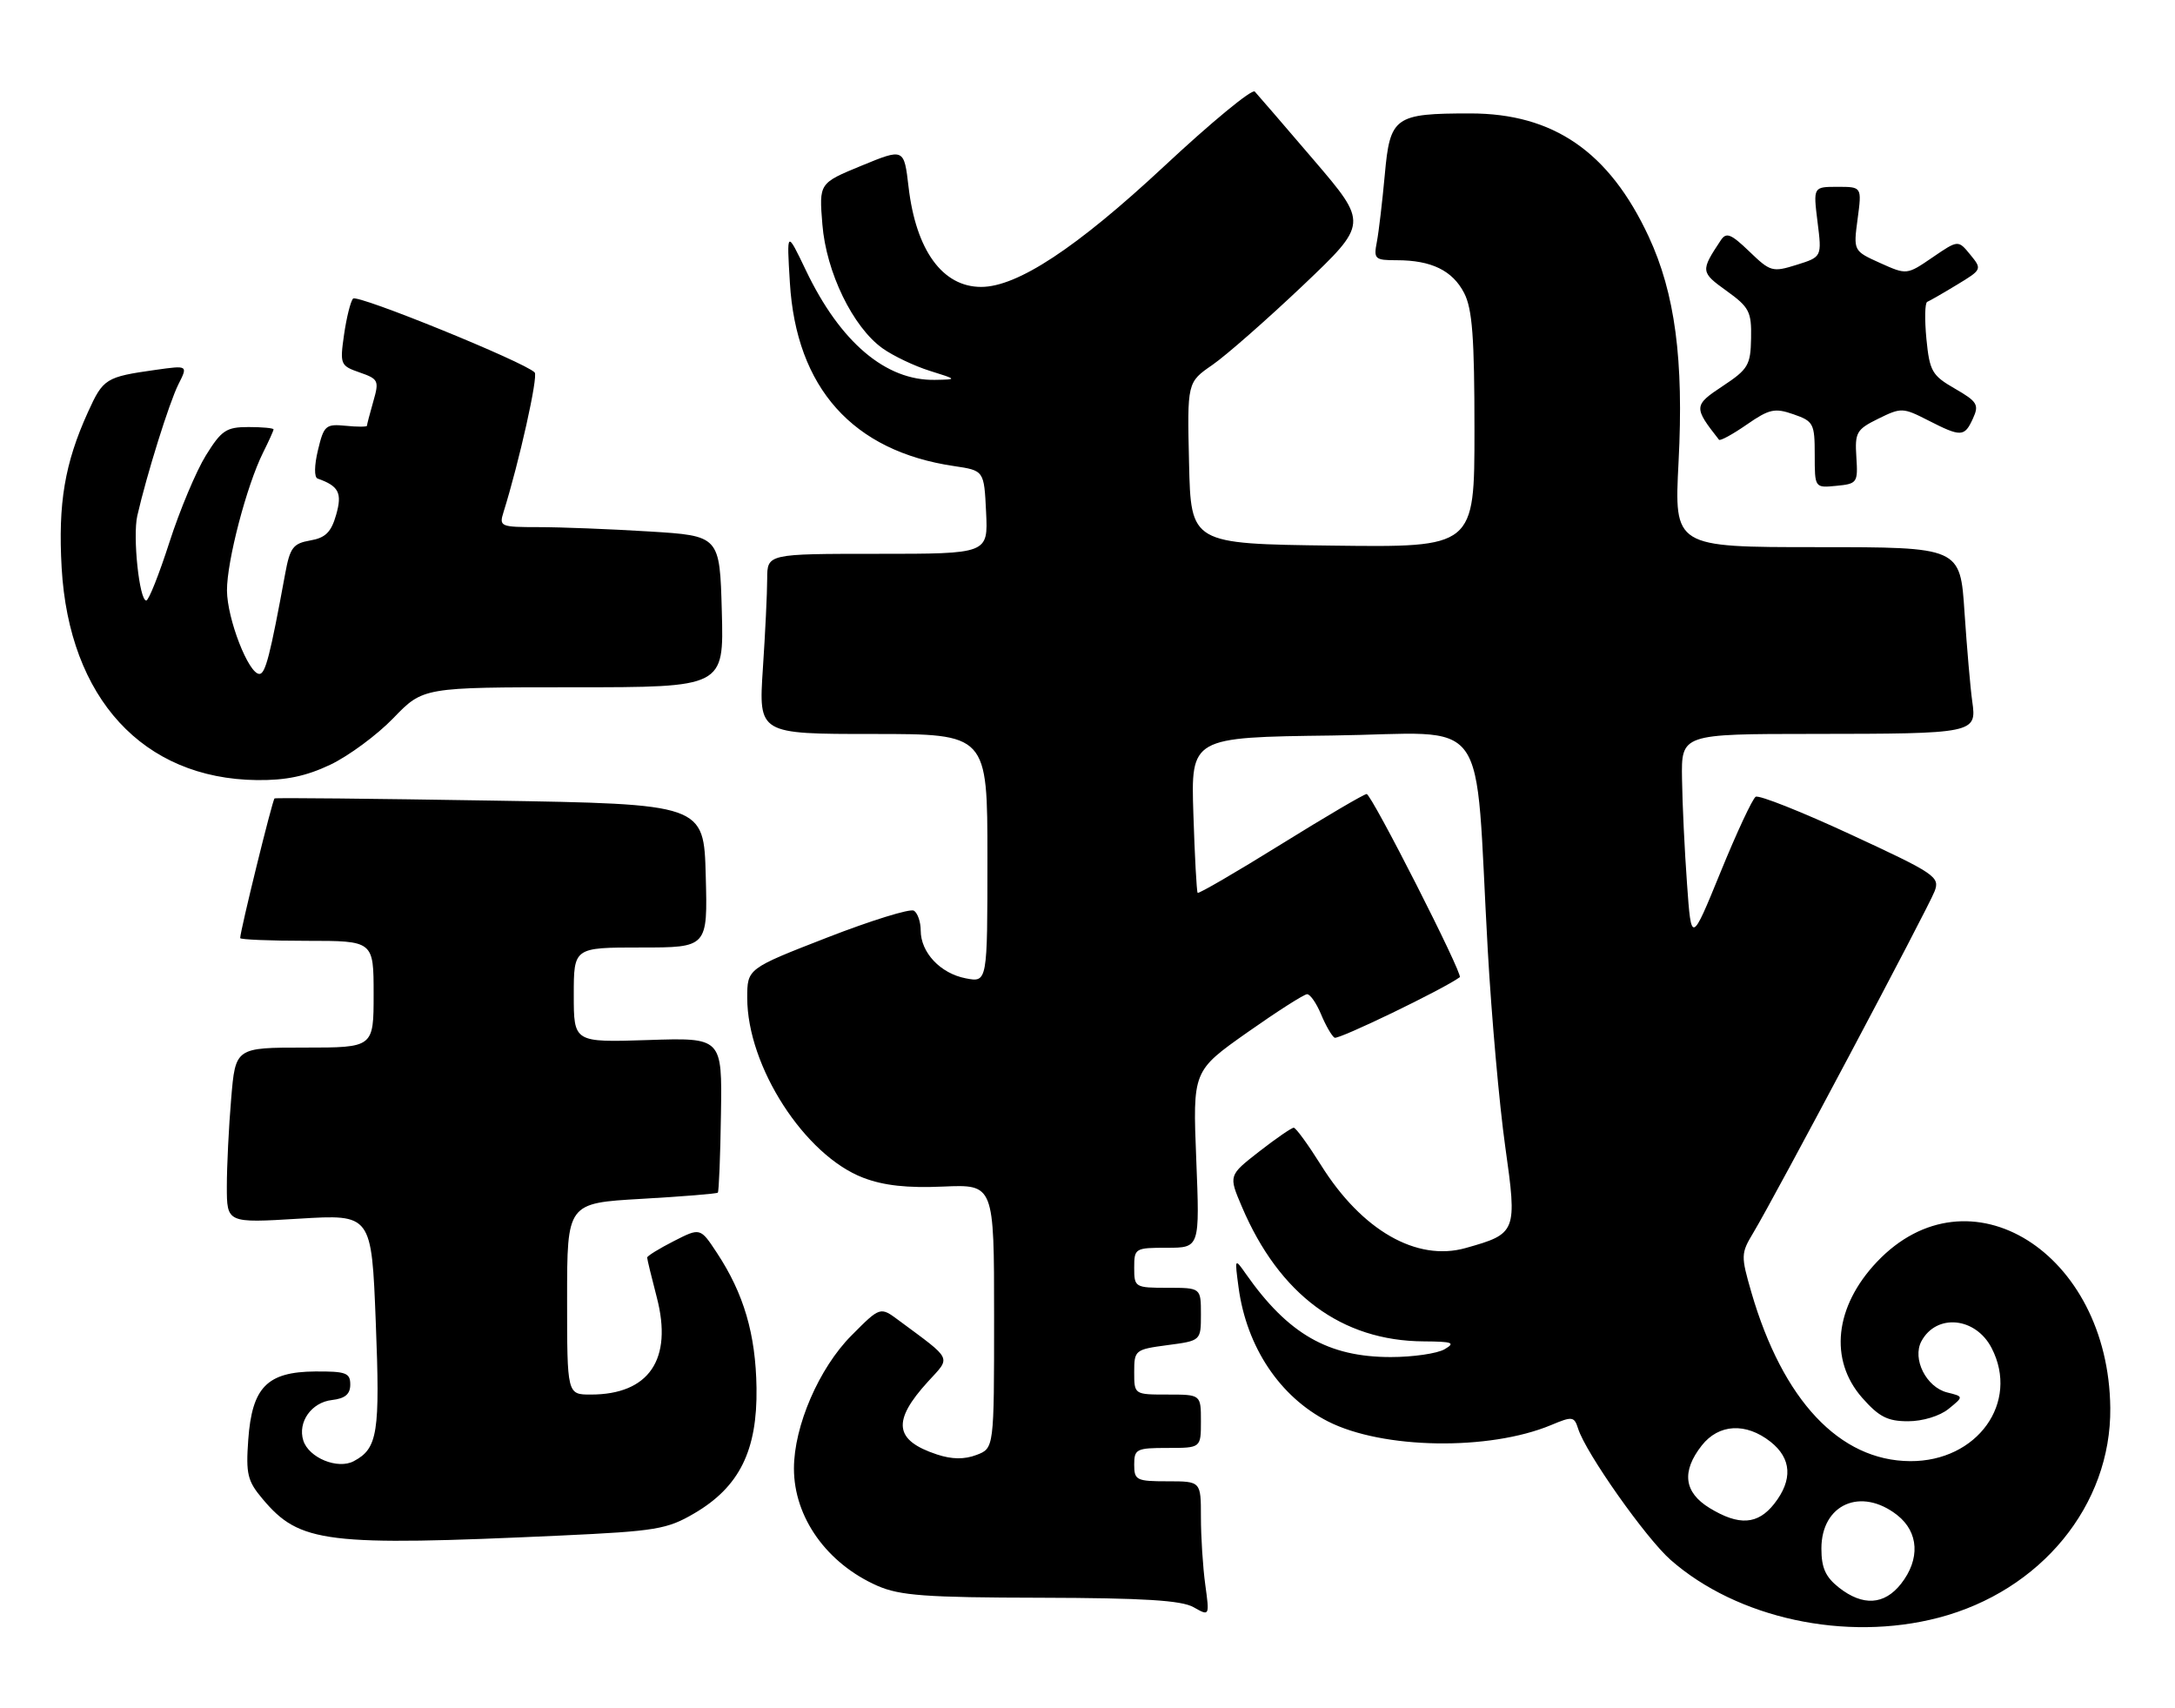 <?xml version="1.0" encoding="UTF-8" standalone="no"?>
<!DOCTYPE svg PUBLIC "-//W3C//DTD SVG 1.1//EN" "http://www.w3.org/Graphics/SVG/1.1/DTD/svg11.dtd" >
<svg xmlns="http://www.w3.org/2000/svg" xmlns:xlink="http://www.w3.org/1999/xlink" version="1.1" viewBox="0 0 326 256">
 <g >
 <path fill="currentColor"
d=" M 290.53 242.45 C 305.91 238.44 316.45 225.58 316.30 211.00 C 316.05 187.69 295.08 174.58 281.31 189.13 C 274.99 195.81 274.12 203.79 279.10 209.47 C 281.63 212.34 282.91 213.00 285.99 213.00 C 288.18 213.00 290.74 212.22 292.06 211.15 C 294.34 209.30 294.34 209.30 291.84 208.68 C 288.71 207.89 286.58 203.65 287.99 201.01 C 290.24 196.82 296.11 197.38 298.51 202.02 C 302.74 210.19 296.36 219.04 286.30 218.98 C 275.73 218.92 267.22 209.87 262.51 193.70 C 260.92 188.20 260.93 187.85 262.80 184.74 C 265.95 179.51 289.03 136.06 289.97 133.57 C 290.79 131.42 290.07 130.93 277.43 125.08 C 270.06 121.66 263.63 119.11 263.15 119.41 C 262.67 119.71 260.30 124.78 257.89 130.69 C 253.50 141.43 253.50 141.43 252.86 132.46 C 252.50 127.53 252.16 120.46 252.11 116.75 C 252.00 110.00 252.00 110.00 271.75 109.99 C 296.01 109.97 296.30 109.91 295.61 105.12 C 295.33 103.13 294.81 97.11 294.45 91.75 C 293.81 82.00 293.81 82.00 272.37 82.00 C 250.93 82.00 250.93 82.00 251.59 69.25 C 252.39 53.92 251.06 43.94 247.11 35.45 C 241.20 22.76 232.85 17.00 220.37 17.00 C 209.03 17.00 208.34 17.49 207.56 26.18 C 207.19 30.21 206.66 34.74 206.37 36.25 C 205.87 38.83 206.06 39.00 209.36 39.00 C 214.54 39.00 217.71 40.54 219.45 43.91 C 220.68 46.28 221.00 50.57 221.00 64.47 C 221.00 82.04 221.00 82.04 199.75 81.77 C 178.50 81.50 178.50 81.50 178.22 69.40 C 177.94 57.30 177.94 57.30 181.72 54.69 C 183.80 53.25 189.90 47.89 195.28 42.79 C 205.05 33.50 205.05 33.50 196.93 24.00 C 192.46 18.77 188.47 14.15 188.07 13.72 C 187.66 13.29 181.52 18.35 174.42 24.98 C 161.37 37.14 152.48 43.00 147.06 43.00 C 141.27 43.00 137.29 37.52 136.18 28.02 C 135.50 22.21 135.50 22.21 129.13 24.83 C 122.76 27.45 122.76 27.45 123.26 33.61 C 123.83 40.80 127.83 49.03 132.29 52.21 C 133.88 53.34 137.05 54.85 139.34 55.57 C 143.50 56.87 143.50 56.87 140.15 56.93 C 132.77 57.08 125.94 51.29 120.80 40.53 C 117.91 34.50 117.91 34.50 118.39 42.35 C 119.34 58.14 127.82 67.62 143.00 69.85 C 147.50 70.52 147.50 70.52 147.80 76.76 C 148.10 83.00 148.10 83.00 131.55 83.00 C 115.00 83.00 115.00 83.00 114.99 86.75 C 114.99 88.81 114.70 94.89 114.34 100.25 C 113.70 110.00 113.70 110.00 130.85 110.00 C 148.00 110.00 148.00 110.00 148.00 128.62 C 148.00 147.25 148.00 147.25 144.75 146.62 C 140.95 145.89 138.00 142.75 138.00 139.45 C 138.00 138.17 137.54 136.83 136.98 136.48 C 136.41 136.14 130.56 137.95 123.98 140.51 C 112.00 145.17 112.00 145.17 112.00 149.55 C 112.00 159.81 120.61 173.16 129.39 176.51 C 132.45 177.68 135.98 178.07 141.37 177.83 C 149.00 177.50 149.00 177.50 149.00 197.27 C 149.00 217.05 149.00 217.05 146.36 218.05 C 144.55 218.74 142.68 218.72 140.44 217.98 C 134.03 215.86 133.68 212.99 139.09 207.06 C 142.56 203.27 142.87 203.93 134.71 197.88 C 131.93 195.81 131.93 195.81 127.61 200.16 C 122.76 205.04 119.00 213.73 119.00 220.08 C 119.00 227.40 123.93 234.32 131.51 237.66 C 134.87 239.13 138.72 239.42 156.00 239.45 C 171.42 239.49 177.09 239.84 178.90 240.87 C 181.30 242.23 181.30 242.23 180.65 237.48 C 180.29 234.86 180.00 230.31 180.00 227.36 C 180.00 222.00 180.00 222.00 175.00 222.00 C 170.33 222.00 170.00 221.83 170.00 219.50 C 170.00 217.17 170.33 217.00 175.00 217.00 C 180.00 217.00 180.00 217.00 180.00 213.00 C 180.00 209.00 180.00 209.00 175.00 209.00 C 170.00 209.00 170.00 209.00 170.00 205.63 C 170.00 202.34 170.12 202.24 175.00 201.59 C 180.00 200.93 180.00 200.93 180.00 196.97 C 180.00 193.00 180.00 193.00 175.00 193.00 C 170.11 193.00 170.00 192.93 170.00 190.00 C 170.00 187.07 170.12 187.00 174.92 187.00 C 179.83 187.00 179.83 187.00 179.30 173.75 C 178.77 160.50 178.77 160.50 186.92 154.75 C 191.41 151.59 195.46 149.00 195.92 149.00 C 196.38 149.00 197.32 150.36 198.01 152.02 C 198.70 153.68 199.61 155.26 200.03 155.52 C 200.59 155.86 216.35 148.25 218.80 146.45 C 219.33 146.06 205.57 119.00 204.84 119.00 C 204.46 119.00 198.67 122.40 191.97 126.56 C 185.27 130.72 179.66 133.98 179.51 133.81 C 179.36 133.64 179.07 128.32 178.87 122.00 C 178.50 110.50 178.50 110.50 199.66 110.23 C 223.80 109.92 220.94 105.97 223.00 142.50 C 223.56 152.40 224.73 165.59 225.61 171.82 C 227.42 184.67 227.33 184.89 219.68 187.04 C 212.34 189.11 204.12 184.40 198.00 174.62 C 196.07 171.54 194.24 169.02 193.91 169.01 C 193.59 169.01 191.26 170.61 188.73 172.58 C 184.14 176.16 184.14 176.16 186.13 180.83 C 191.74 194.03 201.09 200.96 213.40 201.03 C 217.75 201.06 218.21 201.23 216.50 202.22 C 215.41 202.85 211.78 203.38 208.46 203.38 C 199.08 203.38 193.08 199.94 186.77 190.96 C 185.05 188.51 185.05 188.51 185.65 193.00 C 186.86 201.90 191.84 209.35 199.03 213.02 C 207.21 217.19 223.19 217.45 232.49 213.57 C 235.68 212.23 235.95 212.27 236.54 214.12 C 237.69 217.76 246.70 230.53 250.40 233.78 C 260.40 242.56 276.64 246.07 290.53 242.45 Z  M 84.06 230.13 C 98.34 229.47 99.99 229.19 104.07 226.80 C 110.82 222.85 113.53 217.39 113.39 208.00 C 113.27 199.95 111.49 193.87 107.44 187.74 C 104.96 183.98 104.96 183.98 100.98 186.01 C 98.79 187.13 97.00 188.23 97.00 188.47 C 97.00 188.71 97.65 191.40 98.45 194.46 C 100.86 203.73 97.28 209.00 88.55 209.00 C 85.00 209.00 85.00 209.00 85.00 194.65 C 85.00 180.31 85.00 180.31 96.15 179.67 C 102.29 179.32 107.43 178.90 107.59 178.74 C 107.75 178.58 107.97 173.29 108.06 166.97 C 108.24 155.50 108.24 155.50 97.12 155.87 C 86.00 156.23 86.00 156.23 86.00 149.12 C 86.00 142.00 86.00 142.00 96.03 142.00 C 106.07 142.00 106.07 142.00 105.78 131.25 C 105.50 120.50 105.50 120.50 73.50 119.98 C 55.90 119.69 41.34 119.54 41.15 119.66 C 40.84 119.84 36.00 139.52 36.00 140.59 C 36.00 140.81 40.50 141.00 46.00 141.00 C 56.00 141.00 56.00 141.00 56.00 149.00 C 56.00 157.00 56.00 157.00 45.65 157.00 C 35.29 157.00 35.29 157.00 34.65 164.65 C 34.29 168.86 34.00 174.78 34.00 177.80 C 34.00 183.30 34.00 183.30 44.84 182.64 C 55.69 181.98 55.69 181.98 56.32 198.10 C 56.98 214.77 56.62 217.07 53.03 218.98 C 50.63 220.27 46.29 218.49 45.46 215.89 C 44.59 213.13 46.68 210.17 49.75 209.82 C 51.73 209.59 52.50 208.94 52.50 207.50 C 52.50 205.75 51.85 205.51 47.23 205.54 C 40.03 205.60 37.78 207.90 37.21 215.76 C 36.84 220.91 37.09 221.96 39.37 224.66 C 44.94 231.28 48.77 231.75 84.06 230.13 Z  M 49.50 114.61 C 52.25 113.30 56.51 110.16 58.96 107.62 C 63.42 103.00 63.42 103.00 85.96 103.00 C 108.50 103.00 108.50 103.00 108.19 91.65 C 107.88 80.30 107.88 80.30 97.29 79.65 C 91.46 79.29 84.01 79.00 80.73 79.00 C 75.00 79.00 74.79 78.91 75.47 76.75 C 77.81 69.27 80.69 56.40 80.14 55.82 C 78.68 54.28 53.55 44.06 52.92 44.75 C 52.54 45.16 51.94 47.59 51.57 50.14 C 50.93 54.62 51.01 54.81 53.91 55.82 C 56.73 56.80 56.85 57.05 55.95 60.17 C 55.43 62.00 55.00 63.63 55.00 63.81 C 55.00 63.98 53.56 63.99 51.80 63.81 C 48.82 63.52 48.54 63.77 47.66 67.45 C 47.10 69.76 47.08 71.53 47.60 71.72 C 50.79 72.84 51.32 73.88 50.38 77.16 C 49.64 79.76 48.78 80.61 46.49 81.00 C 43.93 81.45 43.46 82.07 42.74 86.00 C 40.49 98.25 39.78 101.00 38.88 101.00 C 37.25 101.00 34.05 92.76 34.02 88.50 C 34.00 84.11 36.96 72.79 39.43 67.83 C 40.29 66.11 41.00 64.54 41.00 64.35 C 41.00 64.16 39.31 64.00 37.25 64.00 C 33.92 64.00 33.20 64.48 30.86 68.25 C 29.41 70.59 26.95 76.44 25.40 81.25 C 23.85 86.06 22.29 90.00 21.92 90.00 C 20.88 90.00 19.87 80.40 20.58 77.29 C 22.00 71.10 25.37 60.33 26.73 57.62 C 28.18 54.75 28.18 54.75 23.34 55.43 C 15.84 56.49 15.47 56.72 13.18 61.77 C 9.70 69.43 8.69 75.43 9.24 85.09 C 10.36 104.66 21.44 116.71 38.50 116.91 C 42.85 116.96 45.87 116.33 49.50 114.61 Z  M 278.24 68.50 C 278.00 64.81 278.26 64.36 281.53 62.75 C 284.96 61.06 285.22 61.07 289.00 63.00 C 293.95 65.53 294.45 65.50 295.72 62.71 C 296.66 60.66 296.37 60.18 293.02 58.25 C 289.58 56.27 289.22 55.65 288.74 50.80 C 288.46 47.88 288.51 45.39 288.86 45.24 C 289.21 45.10 291.22 43.95 293.31 42.68 C 297.08 40.40 297.10 40.35 295.31 38.16 C 293.50 35.95 293.50 35.95 289.65 38.58 C 285.80 41.21 285.80 41.21 281.79 39.41 C 277.79 37.60 277.79 37.60 278.43 32.80 C 279.07 28.00 279.07 28.00 275.42 28.00 C 271.77 28.00 271.77 28.00 272.42 33.25 C 273.08 38.50 273.08 38.50 269.29 39.69 C 265.67 40.82 265.35 40.73 262.21 37.70 C 259.44 35.04 258.75 34.76 257.92 36.01 C 254.87 40.61 254.89 40.79 258.77 43.58 C 262.19 46.04 262.54 46.71 262.46 50.70 C 262.39 54.72 262.02 55.34 258.21 57.86 C 253.84 60.75 253.82 61.03 257.65 65.90 C 257.82 66.12 259.69 65.10 261.80 63.64 C 265.19 61.29 266.01 61.11 268.82 62.09 C 271.82 63.13 272.00 63.48 272.00 68.16 C 272.00 73.13 272.00 73.13 275.25 72.81 C 278.37 72.51 278.49 72.34 278.24 68.50 Z  M 275.63 237.93 C 273.62 236.34 273.00 234.97 273.00 232.08 C 273.00 225.43 278.94 222.81 284.37 227.07 C 287.61 229.62 287.83 233.68 284.93 237.37 C 282.43 240.54 279.21 240.74 275.63 237.93 Z  M 256.25 226.01 C 252.40 223.66 252.00 220.54 255.07 216.63 C 257.62 213.39 261.68 213.17 265.37 216.07 C 268.54 218.57 268.74 221.79 265.93 225.37 C 263.46 228.51 260.65 228.69 256.25 226.01 Z "/>
</g>
</svg>
